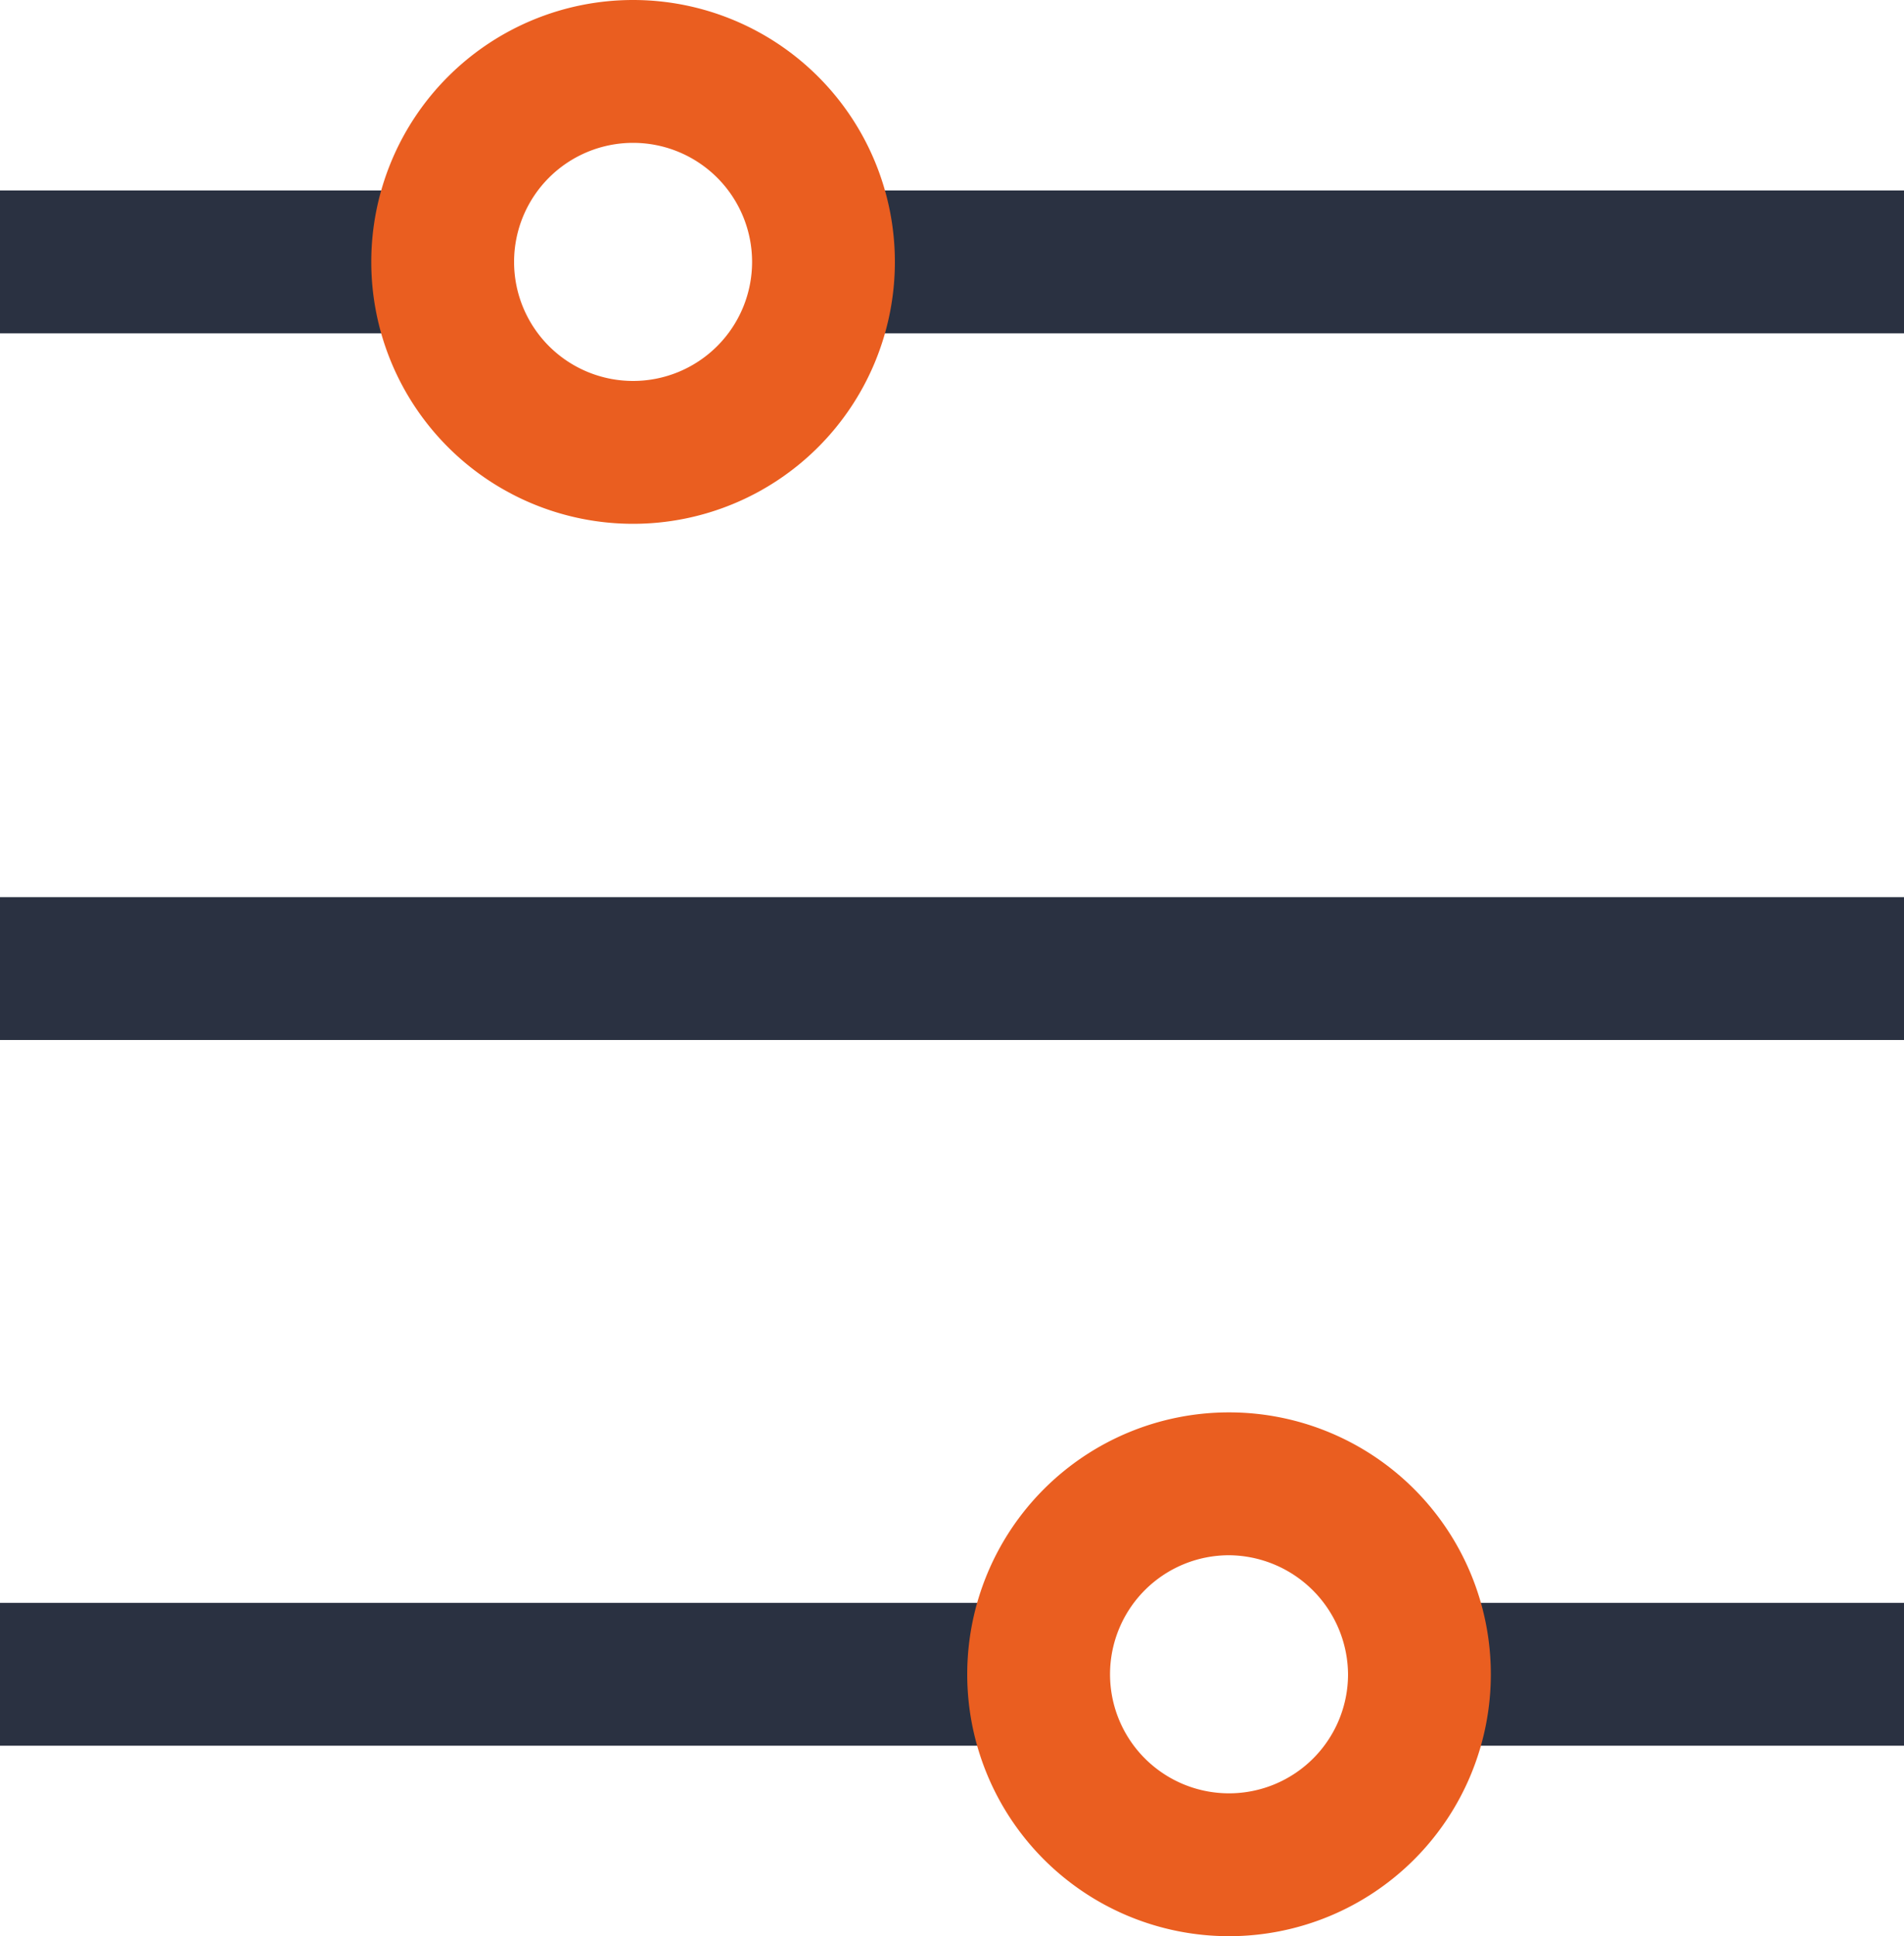 <svg id="Слой_3" data-name="Слой 3" xmlns="http://www.w3.org/2000/svg" viewBox="0 0 20 20.33"><defs><style>.cls-1{fill:#2a3141;}.cls-2{fill:#ea5e20;}</style></defs><title>Фильтры</title><rect class="cls-1" x="8.7" y="2" width="11.3" height="1.5"/><rect class="cls-1" y="2" width="4.69" height="1.5"/><rect class="cls-1" y="9.42" width="20" height="1.5"/><rect class="cls-1" x="14.61" y="16.83" width="5.39" height="1.5"/><rect class="cls-1" y="16.83" width="11.1" height="1.5"/><path class="cls-2" d="M12.91,20.33a2.75,2.75,0,1,1,2.75-2.75A2.75,2.75,0,0,1,12.91,20.33Zm0-4a1.25,1.25,0,1,0,1.25,1.25A1.26,1.26,0,0,0,12.91,16.33Z"/><path class="cls-2" d="M6.65,5.5A2.75,2.75,0,1,1,9.4,2.75,2.75,2.75,0,0,1,6.65,5.5Zm0-4A1.25,1.25,0,1,0,7.9,2.75,1.25,1.25,0,0,0,6.65,1.5Z"/></svg>
